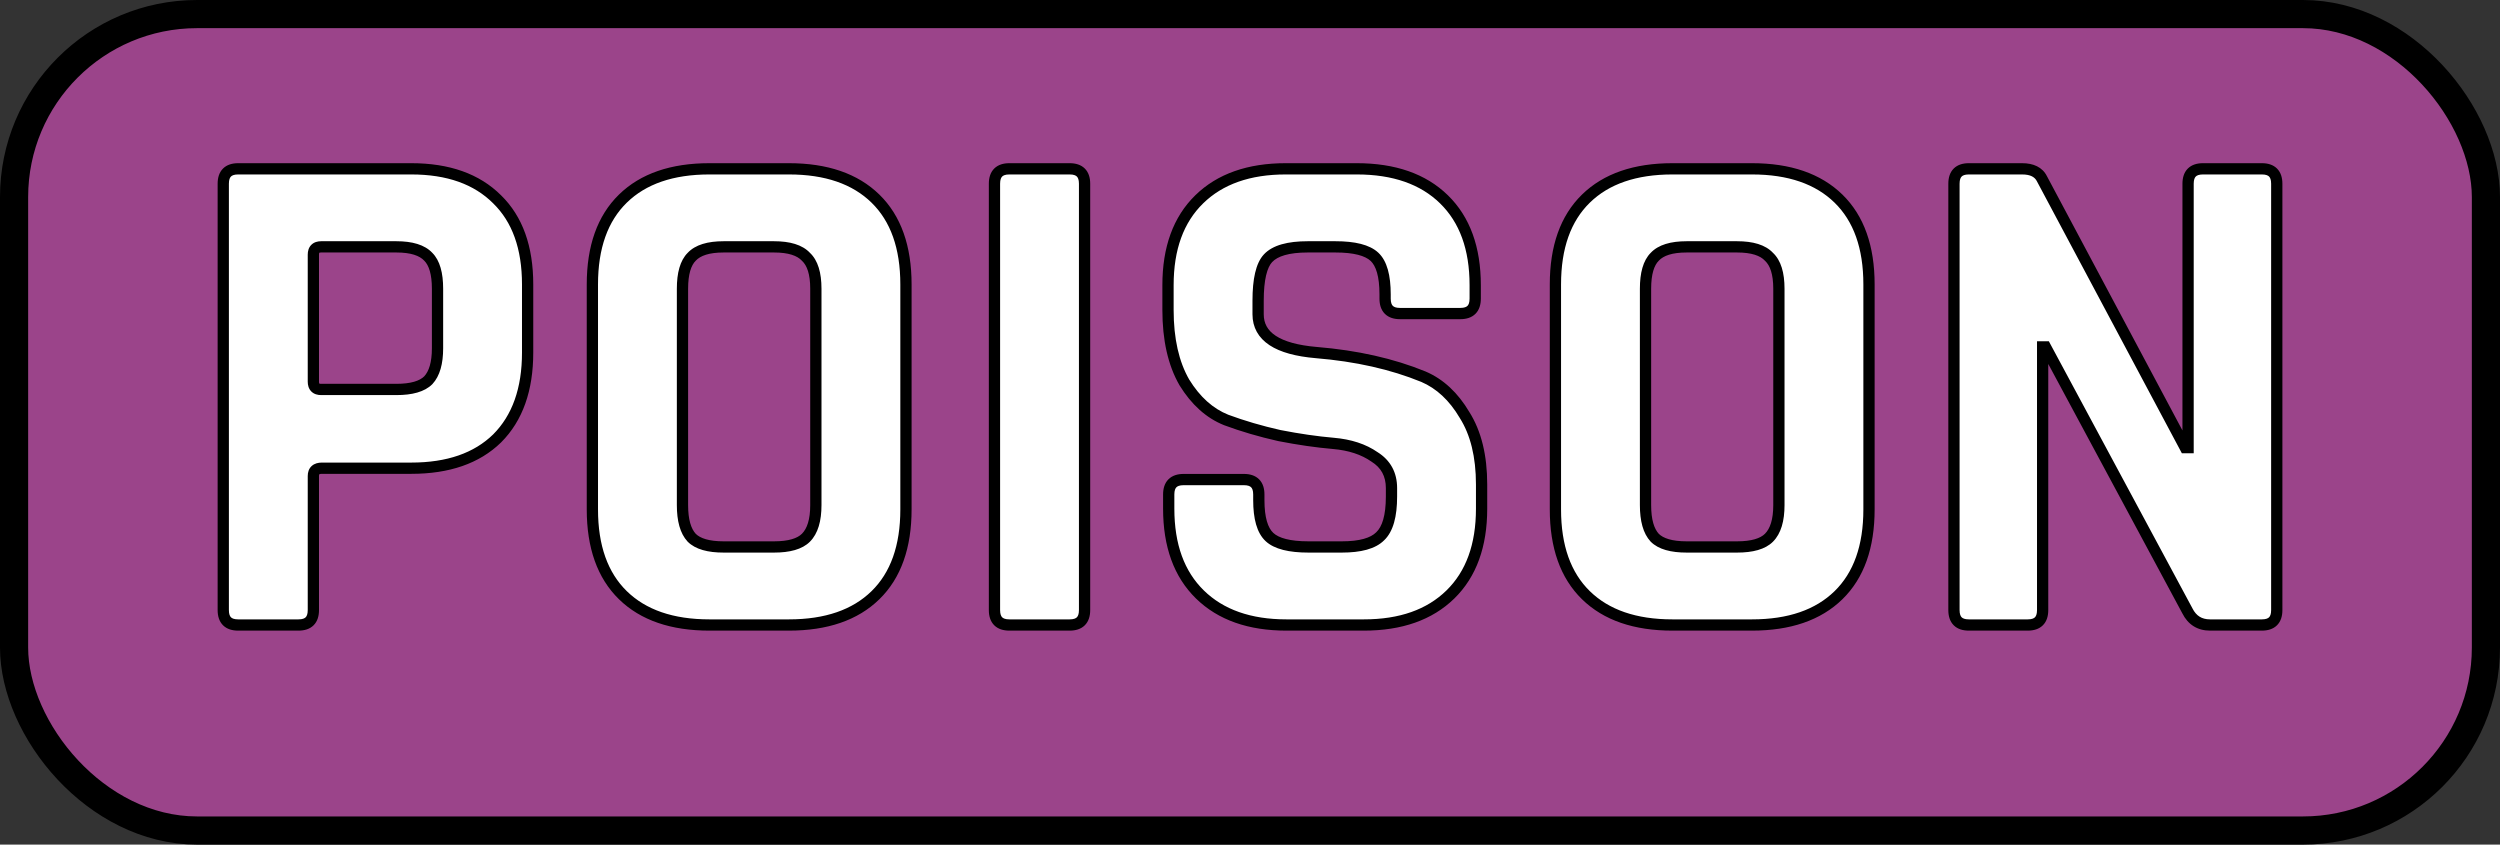 <svg width="444" height="150" viewBox="0 0 444 150" fill="none" xmlns="http://www.w3.org/2000/svg">
<rect x="0" y="0" width="444" height="150" fill="#333333" stroke="none"/>
<rect x="2.5" y="2.5" width="439" height="145" rx="32.5" fill="#9B448A" stroke="black" stroke-width="5"/>
<path d="M53.008 111H42.298C40.534 111 39.652 110.118 39.652 108.354V32.628C39.652 30.864 40.534 29.982 42.298 29.982H73.042C79.594 29.982 84.676 31.788 88.288 35.4C91.9 38.928 93.706 43.968 93.706 50.52V62.616C93.706 69.168 91.9 74.25 88.288 77.862C84.676 81.39 79.594 83.154 73.042 83.154H57.166C56.158 83.154 55.654 83.616 55.654 84.54V108.354C55.654 110.118 54.772 111 53.008 111ZM57.04 69.168H70.396C73.084 69.168 74.974 68.622 76.066 67.53C77.158 66.354 77.704 64.464 77.704 61.86V51.276C77.704 48.588 77.158 46.698 76.066 45.606C74.974 44.43 73.084 43.842 70.396 43.842H57.04C56.116 43.842 55.654 44.304 55.654 45.228V67.782C55.654 68.706 56.116 69.168 57.04 69.168ZM128.516 97.14H137.462C140.15 97.14 142.04 96.594 143.132 95.502C144.308 94.326 144.896 92.394 144.896 89.706V51.276C144.896 48.588 144.308 46.698 143.132 45.606C142.04 44.43 140.15 43.842 137.462 43.842H128.516C125.828 43.842 123.938 44.43 122.846 45.606C121.754 46.698 121.208 48.588 121.208 51.276V89.706C121.208 92.394 121.754 94.326 122.846 95.502C123.938 96.594 125.828 97.14 128.516 97.14ZM140.108 111H125.996C119.36 111 114.236 109.236 110.624 105.708C107.012 102.18 105.206 97.098 105.206 90.462V50.52C105.206 43.884 107.012 38.802 110.624 35.274C114.236 31.746 119.36 29.982 125.996 29.982H140.108C146.744 29.982 151.868 31.746 155.48 35.274C159.092 38.802 160.898 43.884 160.898 50.52V90.462C160.898 97.098 159.092 102.18 155.48 105.708C151.868 109.236 146.744 111 140.108 111ZM192.62 32.628V108.354C192.62 110.118 191.738 111 189.974 111H179.264C177.5 111 176.618 110.118 176.618 108.354V32.628C176.618 30.864 177.5 29.982 179.264 29.982H189.974C191.738 29.982 192.62 30.864 192.62 32.628ZM207.564 90.336V87.816C207.564 86.052 208.446 85.17 210.21 85.17H220.92C222.684 85.17 223.566 86.052 223.566 87.816V88.824C223.566 92.016 224.196 94.2 225.456 95.376C226.716 96.552 229.026 97.14 232.386 97.14H238.308C241.584 97.14 243.852 96.51 245.112 95.25C246.456 93.99 247.128 91.638 247.128 88.194V86.682C247.128 84.246 246.12 82.398 244.104 81.138C242.172 79.794 239.736 78.996 236.796 78.744C233.856 78.492 230.664 78.03 227.22 77.358C223.86 76.602 220.71 75.678 217.77 74.586C214.83 73.41 212.352 71.184 210.336 67.908C208.404 64.548 207.438 60.264 207.438 55.056V50.646C207.438 44.094 209.286 39.012 212.982 35.4C216.678 31.788 221.802 29.982 228.354 29.982H240.954C247.59 29.982 252.756 31.788 256.452 35.4C260.148 39.012 261.996 44.094 261.996 50.646V53.04C261.996 54.804 261.114 55.686 259.35 55.686H248.64C246.876 55.686 245.994 54.804 245.994 53.04V52.284C245.994 49.008 245.364 46.782 244.104 45.606C242.844 44.43 240.534 43.842 237.174 43.842H232.26C228.816 43.842 226.464 44.514 225.204 45.858C224.028 47.118 223.44 49.638 223.44 53.418V55.812C223.44 59.76 226.884 62.028 233.772 62.616C240.912 63.204 247.254 64.632 252.798 66.9C255.738 68.16 258.174 70.428 260.106 73.704C262.122 76.896 263.13 81.012 263.13 86.052V90.336C263.13 96.888 261.282 101.97 257.586 105.582C253.89 109.194 248.766 111 242.214 111H228.48C221.928 111 216.804 109.194 213.108 105.582C209.412 101.97 207.564 96.888 207.564 90.336ZM299.552 97.14H308.498C311.186 97.14 313.076 96.594 314.168 95.502C315.344 94.326 315.932 92.394 315.932 89.706V51.276C315.932 48.588 315.344 46.698 314.168 45.606C313.076 44.43 311.186 43.842 308.498 43.842H299.552C296.864 43.842 294.974 44.43 293.882 45.606C292.79 46.698 292.244 48.588 292.244 51.276V89.706C292.244 92.394 292.79 94.326 293.882 95.502C294.974 96.594 296.864 97.14 299.552 97.14ZM311.144 111H297.032C290.396 111 285.272 109.236 281.66 105.708C278.048 102.18 276.242 97.098 276.242 90.462V50.52C276.242 43.884 278.048 38.802 281.66 35.274C285.272 31.746 290.396 29.982 297.032 29.982H311.144C317.78 29.982 322.904 31.746 326.516 35.274C330.128 38.802 331.934 43.884 331.934 50.52V90.462C331.934 97.098 330.128 102.18 326.516 105.708C322.904 109.236 317.78 111 311.144 111ZM360.127 111H349.669C347.905 111 347.023 110.118 347.023 108.354V32.628C347.023 30.864 347.905 29.982 349.669 29.982H359.119C360.883 29.982 362.059 30.57 362.647 31.746L388.099 79.5H388.603V32.628C388.603 30.864 389.485 29.982 391.249 29.982H401.707C403.471 29.982 404.353 30.864 404.353 32.628V108.354C404.353 110.118 403.471 111 401.707 111H392.509C390.661 111 389.317 110.16 388.477 108.48L363.277 61.608H362.773V108.354C362.773 110.118 361.891 111 360.127 111Z" fill="white"/>
<path d="M88.288 35.4L87.581 36.107L87.589 36.115L88.288 35.4ZM88.288 77.862L88.987 78.577L88.995 78.569L88.288 77.862ZM76.066 67.53L76.773 68.237L76.786 68.224L76.799 68.21L76.066 67.53ZM76.066 45.606L75.333 46.286L75.346 46.3L75.359 46.313L76.066 45.606ZM53.008 110H42.298V112H53.008V110ZM42.298 110C41.57 110 41.208 109.819 41.02 109.631C40.833 109.444 40.652 109.082 40.652 108.354H38.652C38.652 109.39 38.912 110.351 39.606 111.046C40.301 111.74 41.262 112 42.298 112V110ZM40.652 108.354V32.628H38.652V108.354H40.652ZM40.652 32.628C40.652 31.9 40.833 31.538 41.02 31.351C41.208 31.163 41.57 30.982 42.298 30.982V28.982C41.262 28.982 40.301 29.242 39.606 29.936C38.912 30.631 38.652 31.592 38.652 32.628H40.652ZM42.298 30.982H73.042V28.982H42.298V30.982ZM73.042 30.982C79.407 30.982 84.205 32.732 87.581 36.107L88.995 34.693C85.146 30.844 79.781 28.982 73.042 28.982V30.982ZM87.589 36.115C90.956 39.404 92.706 44.153 92.706 50.52H94.706C94.706 43.783 92.844 38.452 88.987 34.685L87.589 36.115ZM92.706 50.52V62.616H94.706V50.52H92.706ZM92.706 62.616C92.706 68.981 90.956 73.779 87.581 77.155L88.995 78.569C92.844 74.721 94.706 69.355 94.706 62.616H92.706ZM87.589 77.147C84.215 80.443 79.414 82.154 73.042 82.154V84.154C79.774 84.154 85.137 82.337 88.987 78.577L87.589 77.147ZM73.042 82.154H57.166V84.154H73.042V82.154ZM57.166 82.154C56.528 82.154 55.864 82.298 55.356 82.763C54.832 83.243 54.654 83.9 54.654 84.54H56.654C56.654 84.397 56.674 84.315 56.688 84.275C56.695 84.256 56.701 84.247 56.703 84.243C56.705 84.24 56.707 84.239 56.708 84.238C56.708 84.237 56.728 84.218 56.797 84.197C56.869 84.175 56.987 84.154 57.166 84.154V82.154ZM54.654 84.54V108.354H56.654V84.54H54.654ZM54.654 108.354C54.654 109.082 54.473 109.444 54.285 109.631C54.098 109.819 53.736 110 53.008 110V112C54.044 112 55.005 111.74 55.7 111.046C56.394 110.351 56.654 109.39 56.654 108.354H54.654ZM57.04 70.168H70.396V68.168H57.04V70.168ZM70.396 70.168C73.167 70.168 75.395 69.615 76.773 68.237L75.359 66.823C74.553 67.629 73.001 68.168 70.396 68.168V70.168ZM76.799 68.21C78.142 66.764 78.704 64.568 78.704 61.86H76.704C76.704 64.36 76.174 65.944 75.333 66.85L76.799 68.21ZM78.704 61.86V51.276H76.704V61.86H78.704ZM78.704 51.276C78.704 48.505 78.151 46.277 76.773 44.899L75.359 46.313C76.165 47.119 76.704 48.671 76.704 51.276H78.704ZM76.799 44.925C75.423 43.444 73.183 42.842 70.396 42.842V44.842C72.985 44.842 74.525 45.416 75.333 46.286L76.799 44.925ZM70.396 42.842H57.04V44.842H70.396V42.842ZM57.04 42.842C56.424 42.842 55.778 42.997 55.293 43.481C54.809 43.966 54.654 44.612 54.654 45.228H56.654C56.654 44.92 56.73 44.873 56.708 44.896C56.685 44.918 56.732 44.842 57.04 44.842V42.842ZM54.654 45.228V67.782H56.654V45.228H54.654ZM54.654 67.782C54.654 68.398 54.809 69.044 55.293 69.529C55.778 70.013 56.424 70.168 57.04 70.168V68.168C56.732 68.168 56.685 68.092 56.708 68.114C56.73 68.137 56.654 68.09 56.654 67.782H54.654ZM143.132 95.502L142.425 94.795L142.425 94.795L143.132 95.502ZM143.132 45.606L142.4 46.286L142.425 46.314L142.452 46.339L143.132 45.606ZM122.846 45.606L123.553 46.313L123.567 46.3L123.579 46.286L122.846 45.606ZM122.846 95.502L122.114 96.183L122.126 96.196L122.139 96.209L122.846 95.502ZM110.624 105.708L111.323 104.993L111.323 104.993L110.624 105.708ZM110.624 35.274L111.323 35.989L111.323 35.989L110.624 35.274ZM155.48 35.274L156.179 34.559L156.179 34.559L155.48 35.274ZM155.48 105.708L156.179 106.423L156.179 106.423L155.48 105.708ZM128.516 98.14H137.462V96.14H128.516V98.14ZM137.462 98.14C140.233 98.14 142.462 97.587 143.839 96.209L142.425 94.795C141.619 95.601 140.067 96.14 137.462 96.14V98.14ZM143.839 96.209C145.29 94.758 145.896 92.503 145.896 89.706H143.896C143.896 92.285 143.326 93.894 142.425 94.795L143.839 96.209ZM145.896 89.706V51.276H143.896V89.706H145.896ZM145.896 51.276C145.896 48.489 145.295 46.249 143.813 44.873L142.452 46.339C143.322 47.147 143.896 48.687 143.896 51.276H145.896ZM143.865 44.925C142.489 43.444 140.249 42.842 137.462 42.842V44.842C140.051 44.842 141.591 45.416 142.4 46.286L143.865 44.925ZM137.462 42.842H128.516V44.842H137.462V42.842ZM128.516 42.842C125.729 42.842 123.489 43.444 122.114 44.925L123.579 46.286C124.387 45.416 125.927 44.842 128.516 44.842V42.842ZM122.139 44.899C120.761 46.277 120.208 48.505 120.208 51.276H122.208C122.208 48.671 122.747 47.119 123.553 46.313L122.139 44.899ZM120.208 51.276V89.706H122.208V51.276H120.208ZM120.208 89.706C120.208 92.487 120.766 94.731 122.114 96.183L123.579 94.822C122.743 93.921 122.208 92.301 122.208 89.706H120.208ZM122.139 96.209C123.517 97.587 125.745 98.14 128.516 98.14V96.14C125.911 96.14 124.36 95.601 123.553 94.795L122.139 96.209ZM140.108 110H125.996V112H140.108V110ZM125.996 110C119.537 110 114.695 108.286 111.323 104.993L109.926 106.423C113.777 110.186 119.184 112 125.996 112V110ZM111.323 104.993C107.959 101.707 106.206 96.917 106.206 90.462H104.206C104.206 97.279 106.066 102.653 109.926 106.423L111.323 104.993ZM106.206 90.462V50.52H104.206V90.462H106.206ZM106.206 50.52C106.206 44.065 107.959 39.275 111.323 35.989L109.926 34.559C106.066 38.329 104.206 43.703 104.206 50.52H106.206ZM111.323 35.989C114.695 32.696 119.537 30.982 125.996 30.982V28.982C119.184 28.982 113.777 30.796 109.926 34.559L111.323 35.989ZM125.996 30.982H140.108V28.982H125.996V30.982ZM140.108 30.982C146.568 30.982 151.409 32.696 154.782 35.989L156.179 34.559C152.327 30.796 146.921 28.982 140.108 28.982V30.982ZM154.782 35.989C158.146 39.275 159.898 44.065 159.898 50.52H161.898C161.898 43.703 160.039 38.329 156.179 34.559L154.782 35.989ZM159.898 50.52V90.462H161.898V50.52H159.898ZM159.898 90.462C159.898 96.917 158.146 101.707 154.782 104.993L156.179 106.423C160.039 102.653 161.898 97.279 161.898 90.462H159.898ZM154.782 104.993C151.409 108.286 146.568 110 140.108 110V112C146.921 112 152.327 110.186 156.179 106.423L154.782 104.993ZM191.62 32.628V108.354H193.62V32.628H191.62ZM191.62 108.354C191.62 109.082 191.439 109.444 191.251 109.631C191.064 109.819 190.702 110 189.974 110V112C191.01 112 191.971 111.74 192.665 111.046C193.36 110.351 193.62 109.39 193.62 108.354H191.62ZM189.974 110H179.264V112H189.974V110ZM179.264 110C178.536 110 178.174 109.819 177.986 109.631C177.799 109.444 177.618 109.082 177.618 108.354H175.618C175.618 109.39 175.878 110.351 176.572 111.046C177.267 111.74 178.228 112 179.264 112V110ZM177.618 108.354V32.628H175.618V108.354H177.618ZM177.618 32.628C177.618 31.9 177.799 31.538 177.986 31.351C178.174 31.163 178.536 30.982 179.264 30.982V28.982C178.228 28.982 177.267 29.242 176.572 29.936C175.878 30.631 175.618 31.592 175.618 32.628H177.618ZM179.264 30.982H189.974V28.982H179.264V30.982ZM189.974 30.982C190.702 30.982 191.064 31.163 191.251 31.351C191.439 31.538 191.62 31.9 191.62 32.628H193.62C193.62 31.592 193.36 30.631 192.665 29.936C191.971 29.242 191.01 28.982 189.974 28.982V30.982ZM225.456 95.376L224.773 96.107L224.773 96.107L225.456 95.376ZM245.112 95.25L244.428 94.52L244.416 94.531L244.405 94.543L245.112 95.25ZM244.104 81.138L243.533 81.959L243.553 81.973L243.574 81.986L244.104 81.138ZM236.796 78.744L236.881 77.748L236.881 77.748L236.796 78.744ZM227.22 77.358L227 78.334L227.014 78.337L227.028 78.34L227.22 77.358ZM217.77 74.586L217.398 75.514L217.41 75.519L217.421 75.523L217.77 74.586ZM210.336 67.908L209.469 68.406L209.476 68.419L209.484 68.432L210.336 67.908ZM212.982 35.4L213.681 36.115L213.681 36.115L212.982 35.4ZM256.452 35.4L255.753 36.115L255.753 36.115L256.452 35.4ZM244.104 45.606L244.786 44.875L244.786 44.875L244.104 45.606ZM225.204 45.858L224.474 45.174L224.473 45.176L225.204 45.858ZM233.772 62.616L233.687 63.612L233.69 63.613L233.772 62.616ZM252.798 66.9L253.192 65.981L253.184 65.978L253.176 65.974L252.798 66.9ZM260.106 73.704L259.244 74.212L259.252 74.225L259.26 74.238L260.106 73.704ZM213.108 105.582L212.409 106.297L212.409 106.297L213.108 105.582ZM208.564 90.336V87.816H206.564V90.336H208.564ZM208.564 87.816C208.564 87.088 208.745 86.726 208.932 86.539C209.12 86.351 209.482 86.17 210.21 86.17V84.17C209.174 84.17 208.213 84.43 207.518 85.124C206.823 85.819 206.564 86.78 206.564 87.816H208.564ZM210.21 86.17H220.92V84.17H210.21V86.17ZM220.92 86.17C221.648 86.17 222.01 86.351 222.197 86.539C222.384 86.726 222.566 87.088 222.566 87.816H224.566C224.566 86.78 224.306 85.819 223.611 85.124C222.917 84.43 221.956 84.17 220.92 84.17V86.17ZM222.566 87.816V88.824H224.566V87.816H222.566ZM222.566 88.824C222.566 92.078 223.194 94.633 224.773 96.107L226.138 94.645C225.197 93.767 224.566 91.954 224.566 88.824H222.566ZM224.773 96.107C226.329 97.559 228.982 98.14 232.386 98.14V96.14C229.07 96.14 227.102 95.545 226.138 94.645L224.773 96.107ZM232.386 98.14H238.308V96.14H232.386V98.14ZM238.308 98.14C241.648 98.14 244.266 97.51 245.819 95.957L244.405 94.543C243.438 95.51 241.52 96.14 238.308 96.14V98.14ZM245.796 95.98C247.458 94.421 248.128 91.697 248.128 88.194H246.128C246.128 91.579 245.453 93.559 244.428 94.52L245.796 95.98ZM248.128 88.194V86.682H246.128V88.194H248.128ZM248.128 86.682C248.128 83.912 246.951 81.738 244.634 80.29L243.574 81.986C245.289 83.058 246.128 84.58 246.128 86.682H248.128ZM244.675 80.317C242.567 78.851 239.952 78.011 236.881 77.748L236.71 79.74C239.519 79.981 241.776 80.737 243.533 81.959L244.675 80.317ZM236.881 77.748C233.983 77.499 230.826 77.043 227.411 76.376L227.028 78.34C230.501 79.017 233.729 79.485 236.71 79.74L236.881 77.748ZM227.439 76.382C224.119 75.635 221.012 74.724 218.118 73.649L217.421 75.523C220.407 76.632 223.601 77.569 227 78.334L227.439 76.382ZM218.141 73.657C215.44 72.577 213.116 70.517 211.187 67.384L209.484 68.432C211.588 71.851 214.219 74.243 217.398 75.514L218.141 73.657ZM211.203 67.409C209.383 64.245 208.438 60.147 208.438 55.056H206.438C206.438 60.381 207.425 64.851 209.469 68.406L211.203 67.409ZM208.438 55.056V50.646H206.438V55.056H208.438ZM208.438 50.646C208.438 44.287 210.225 39.492 213.681 36.115L212.283 34.685C208.346 38.532 206.438 43.901 206.438 50.646H208.438ZM213.681 36.115C217.143 32.731 221.99 30.982 228.354 30.982V28.982C221.614 28.982 216.212 30.845 212.283 34.685L213.681 36.115ZM228.354 30.982H240.954V28.982H228.354V30.982ZM240.954 30.982C247.406 30.982 252.292 32.733 255.753 36.115L257.151 34.685C253.219 30.843 247.773 28.982 240.954 28.982V30.982ZM255.753 36.115C259.208 39.492 260.996 44.287 260.996 50.646H262.996C262.996 43.901 261.087 38.532 257.151 34.685L255.753 36.115ZM260.996 50.646V53.04H262.996V50.646H260.996ZM260.996 53.04C260.996 53.768 260.814 54.13 260.627 54.317C260.44 54.505 260.078 54.686 259.35 54.686V56.686C260.386 56.686 261.347 56.426 262.041 55.732C262.736 55.037 262.996 54.076 262.996 53.04H260.996ZM259.35 54.686H248.64V56.686H259.35V54.686ZM248.64 54.686C247.912 54.686 247.55 54.505 247.362 54.317C247.175 54.13 246.994 53.768 246.994 53.04H244.994C244.994 54.076 245.253 55.037 245.948 55.732C246.643 56.426 247.604 56.686 248.64 56.686V54.686ZM246.994 53.04V52.284H244.994V53.04H246.994ZM246.994 52.284C246.994 48.955 246.369 46.352 244.786 44.875L243.421 46.337C244.359 47.212 244.994 49.061 244.994 52.284H246.994ZM244.786 44.875C243.23 43.423 240.578 42.842 237.174 42.842V44.842C240.49 44.842 242.457 45.437 243.421 46.337L244.786 44.875ZM237.174 42.842H232.26V44.842H237.174V42.842ZM232.26 42.842C228.757 42.842 226.033 43.511 224.474 45.174L225.933 46.542C226.894 45.517 228.874 44.842 232.26 44.842V42.842ZM224.473 45.176C223.72 45.982 223.222 47.114 222.907 48.466C222.589 49.826 222.44 51.483 222.44 53.418H224.44C224.44 51.573 224.584 50.08 224.854 48.92C225.127 47.752 225.511 46.994 225.935 46.54L224.473 45.176ZM222.44 53.418V55.812H224.44V53.418H222.44ZM222.44 55.812C222.44 58.14 223.485 60 225.473 61.309C227.398 62.577 230.175 63.313 233.687 63.612L233.857 61.62C230.48 61.331 228.091 60.639 226.573 59.639C225.117 58.68 224.44 57.432 224.44 55.812H222.44ZM233.69 63.613C240.747 64.194 246.986 65.603 252.419 67.826L253.176 65.974C247.521 63.661 241.076 62.214 233.854 61.619L233.69 63.613ZM252.404 67.819C255.113 68.98 257.399 71.084 259.244 74.212L260.967 73.196C258.948 69.772 256.362 67.34 253.192 65.981L252.404 67.819ZM259.26 74.238C261.147 77.225 262.13 81.139 262.13 86.052H264.13C264.13 80.885 263.097 76.567 260.951 73.17L259.26 74.238ZM262.13 86.052V90.336H264.13V86.052H262.13ZM262.13 90.336C262.13 96.695 260.342 101.49 256.887 104.867L258.285 106.297C262.221 102.45 264.13 97.081 264.13 90.336H262.13ZM256.887 104.867C253.424 108.251 248.578 110 242.214 110V112C248.954 112 254.355 110.137 258.285 106.297L256.887 104.867ZM242.214 110H228.48V112H242.214V110ZM228.48 110C222.116 110 217.269 108.251 213.807 104.867L212.409 106.297C216.338 110.137 221.74 112 228.48 112V110ZM213.807 104.867C210.351 101.49 208.564 96.695 208.564 90.336H206.564C206.564 97.081 208.472 102.45 212.409 106.297L213.807 104.867ZM314.168 95.502L313.46 94.795L313.46 94.795L314.168 95.502ZM314.168 45.606L313.435 46.286L313.46 46.314L313.487 46.339L314.168 45.606ZM293.882 45.606L294.589 46.313L294.602 46.3L294.614 46.286L293.882 45.606ZM293.882 95.502L293.149 96.183L293.161 96.196L293.174 96.209L293.882 95.502ZM281.66 105.708L282.358 104.993L282.358 104.993L281.66 105.708ZM281.66 35.274L282.358 35.989L282.358 35.989L281.66 35.274ZM326.516 35.274L327.214 34.559L327.214 34.559L326.516 35.274ZM326.516 105.708L327.214 106.423L327.214 106.423L326.516 105.708ZM299.552 98.14H308.498V96.14H299.552V98.14ZM308.498 98.14C311.269 98.14 313.497 97.587 314.875 96.209L313.46 94.795C312.654 95.601 311.102 96.14 308.498 96.14V98.14ZM314.875 96.209C316.326 94.758 316.932 92.503 316.932 89.706H314.932C314.932 92.285 314.361 93.894 313.46 94.795L314.875 96.209ZM316.932 89.706V51.276H314.932V89.706H316.932ZM316.932 51.276C316.932 48.489 316.33 46.249 314.848 44.873L313.487 46.339C314.357 47.147 314.932 48.687 314.932 51.276H316.932ZM314.9 44.925C313.524 43.444 311.284 42.842 308.498 42.842V44.842C311.087 44.842 312.627 45.416 313.435 46.286L314.9 44.925ZM308.498 42.842H299.552V44.842H308.498V42.842ZM299.552 42.842C296.765 42.842 294.525 43.444 293.149 44.925L294.614 46.286C295.422 45.416 296.962 44.842 299.552 44.842V42.842ZM293.174 44.899C291.797 46.277 291.244 48.505 291.244 51.276H293.244C293.244 48.671 293.782 47.119 294.589 46.313L293.174 44.899ZM291.244 51.276V89.706H293.244V51.276H291.244ZM291.244 89.706C291.244 92.487 291.801 94.731 293.149 96.183L294.614 94.822C293.778 93.921 293.244 92.301 293.244 89.706H291.244ZM293.174 96.209C294.552 97.587 296.78 98.14 299.552 98.14V96.14C296.947 96.14 295.395 95.601 294.589 94.795L293.174 96.209ZM311.144 110H297.032V112H311.144V110ZM297.032 110C290.572 110 285.73 108.286 282.358 104.993L280.961 106.423C284.813 110.186 290.219 112 297.032 112V110ZM282.358 104.993C278.994 101.707 277.242 96.917 277.242 90.462H275.242C275.242 97.279 277.101 102.653 280.961 106.423L282.358 104.993ZM277.242 90.462V50.52H275.242V90.462H277.242ZM277.242 50.52C277.242 44.065 278.994 39.275 282.358 35.989L280.961 34.559C277.101 38.329 275.242 43.703 275.242 50.52H277.242ZM282.358 35.989C285.73 32.696 290.572 30.982 297.032 30.982V28.982C290.219 28.982 284.813 30.796 280.961 34.559L282.358 35.989ZM297.032 30.982H311.144V28.982H297.032V30.982ZM311.144 30.982C317.603 30.982 322.445 32.696 325.817 35.989L327.214 34.559C323.362 30.796 317.956 28.982 311.144 28.982V30.982ZM325.817 35.989C329.181 39.275 330.934 44.065 330.934 50.52H332.934C332.934 43.703 331.074 38.329 327.214 34.559L325.817 35.989ZM330.934 50.52V90.462H332.934V50.52H330.934ZM330.934 90.462C330.934 96.917 329.181 101.707 325.817 104.993L327.214 106.423C331.074 102.653 332.934 97.279 332.934 90.462H330.934ZM325.817 104.993C322.445 108.286 317.603 110 311.144 110V112C317.956 112 323.362 110.186 327.214 106.423L325.817 104.993ZM362.647 31.746L361.753 32.193L361.758 32.205L361.765 32.216L362.647 31.746ZM388.099 79.5L387.217 79.97L387.499 80.5H388.099V79.5ZM388.603 79.5V80.5H389.603V79.5H388.603ZM388.477 108.48L389.371 108.033L389.365 108.02L389.358 108.006L388.477 108.48ZM363.277 61.608L364.158 61.135L363.875 60.608H363.277V61.608ZM362.773 61.608V60.608H361.773V61.608H362.773ZM360.127 110H349.669V112H360.127V110ZM349.669 110C348.941 110 348.579 109.819 348.392 109.631C348.204 109.444 348.023 109.082 348.023 108.354H346.023C346.023 109.39 346.283 110.351 346.977 111.046C347.672 111.74 348.633 112 349.669 112V110ZM348.023 108.354V32.628H346.023V108.354H348.023ZM348.023 32.628C348.023 31.9 348.204 31.538 348.392 31.351C348.579 31.163 348.941 30.982 349.669 30.982V28.982C348.633 28.982 347.672 29.242 346.977 29.936C346.283 30.631 346.023 31.592 346.023 32.628H348.023ZM349.669 30.982H359.119V28.982H349.669V30.982ZM359.119 30.982C360.655 30.982 361.392 31.473 361.753 32.193L363.541 31.299C362.726 29.667 361.111 28.982 359.119 28.982V30.982ZM361.765 32.216L387.217 79.97L388.981 79.03L363.529 31.276L361.765 32.216ZM388.099 80.5H388.603V78.5H388.099V80.5ZM389.603 79.5V32.628H387.603V79.5H389.603ZM389.603 32.628C389.603 31.9 389.784 31.538 389.972 31.351C390.159 31.163 390.521 30.982 391.249 30.982V28.982C390.213 28.982 389.252 29.242 388.557 29.936C387.863 30.631 387.603 31.592 387.603 32.628H389.603ZM391.249 30.982H401.707V28.982H391.249V30.982ZM401.707 30.982C402.435 30.982 402.797 31.163 402.984 31.351C403.172 31.538 403.353 31.9 403.353 32.628H405.353C405.353 31.592 405.093 30.631 404.399 29.936C403.704 29.242 402.743 28.982 401.707 28.982V30.982ZM403.353 32.628V108.354H405.353V32.628H403.353ZM403.353 108.354C403.353 109.082 403.172 109.444 402.984 109.631C402.797 109.819 402.435 110 401.707 110V112C402.743 112 403.704 111.74 404.399 111.046C405.093 110.351 405.353 109.39 405.353 108.354H403.353ZM401.707 110H392.509V112H401.707V110ZM392.509 110C391.741 110 391.133 109.827 390.645 109.522C390.156 109.216 389.725 108.739 389.371 108.033L387.583 108.927C388.069 109.901 388.73 110.684 389.585 111.218C390.441 111.753 391.429 112 392.509 112V110ZM389.358 108.006L364.158 61.135L362.396 62.081L387.596 108.954L389.358 108.006ZM363.277 60.608H362.773V62.608H363.277V60.608ZM361.773 61.608V108.354H363.773V61.608H361.773ZM361.773 108.354C361.773 109.082 361.592 109.444 361.404 109.631C361.217 109.819 360.855 110 360.127 110V112C361.163 112 362.124 111.74 362.819 111.046C363.513 110.351 363.773 109.39 363.773 108.354H361.773Z" fill="black"/>
</svg>
